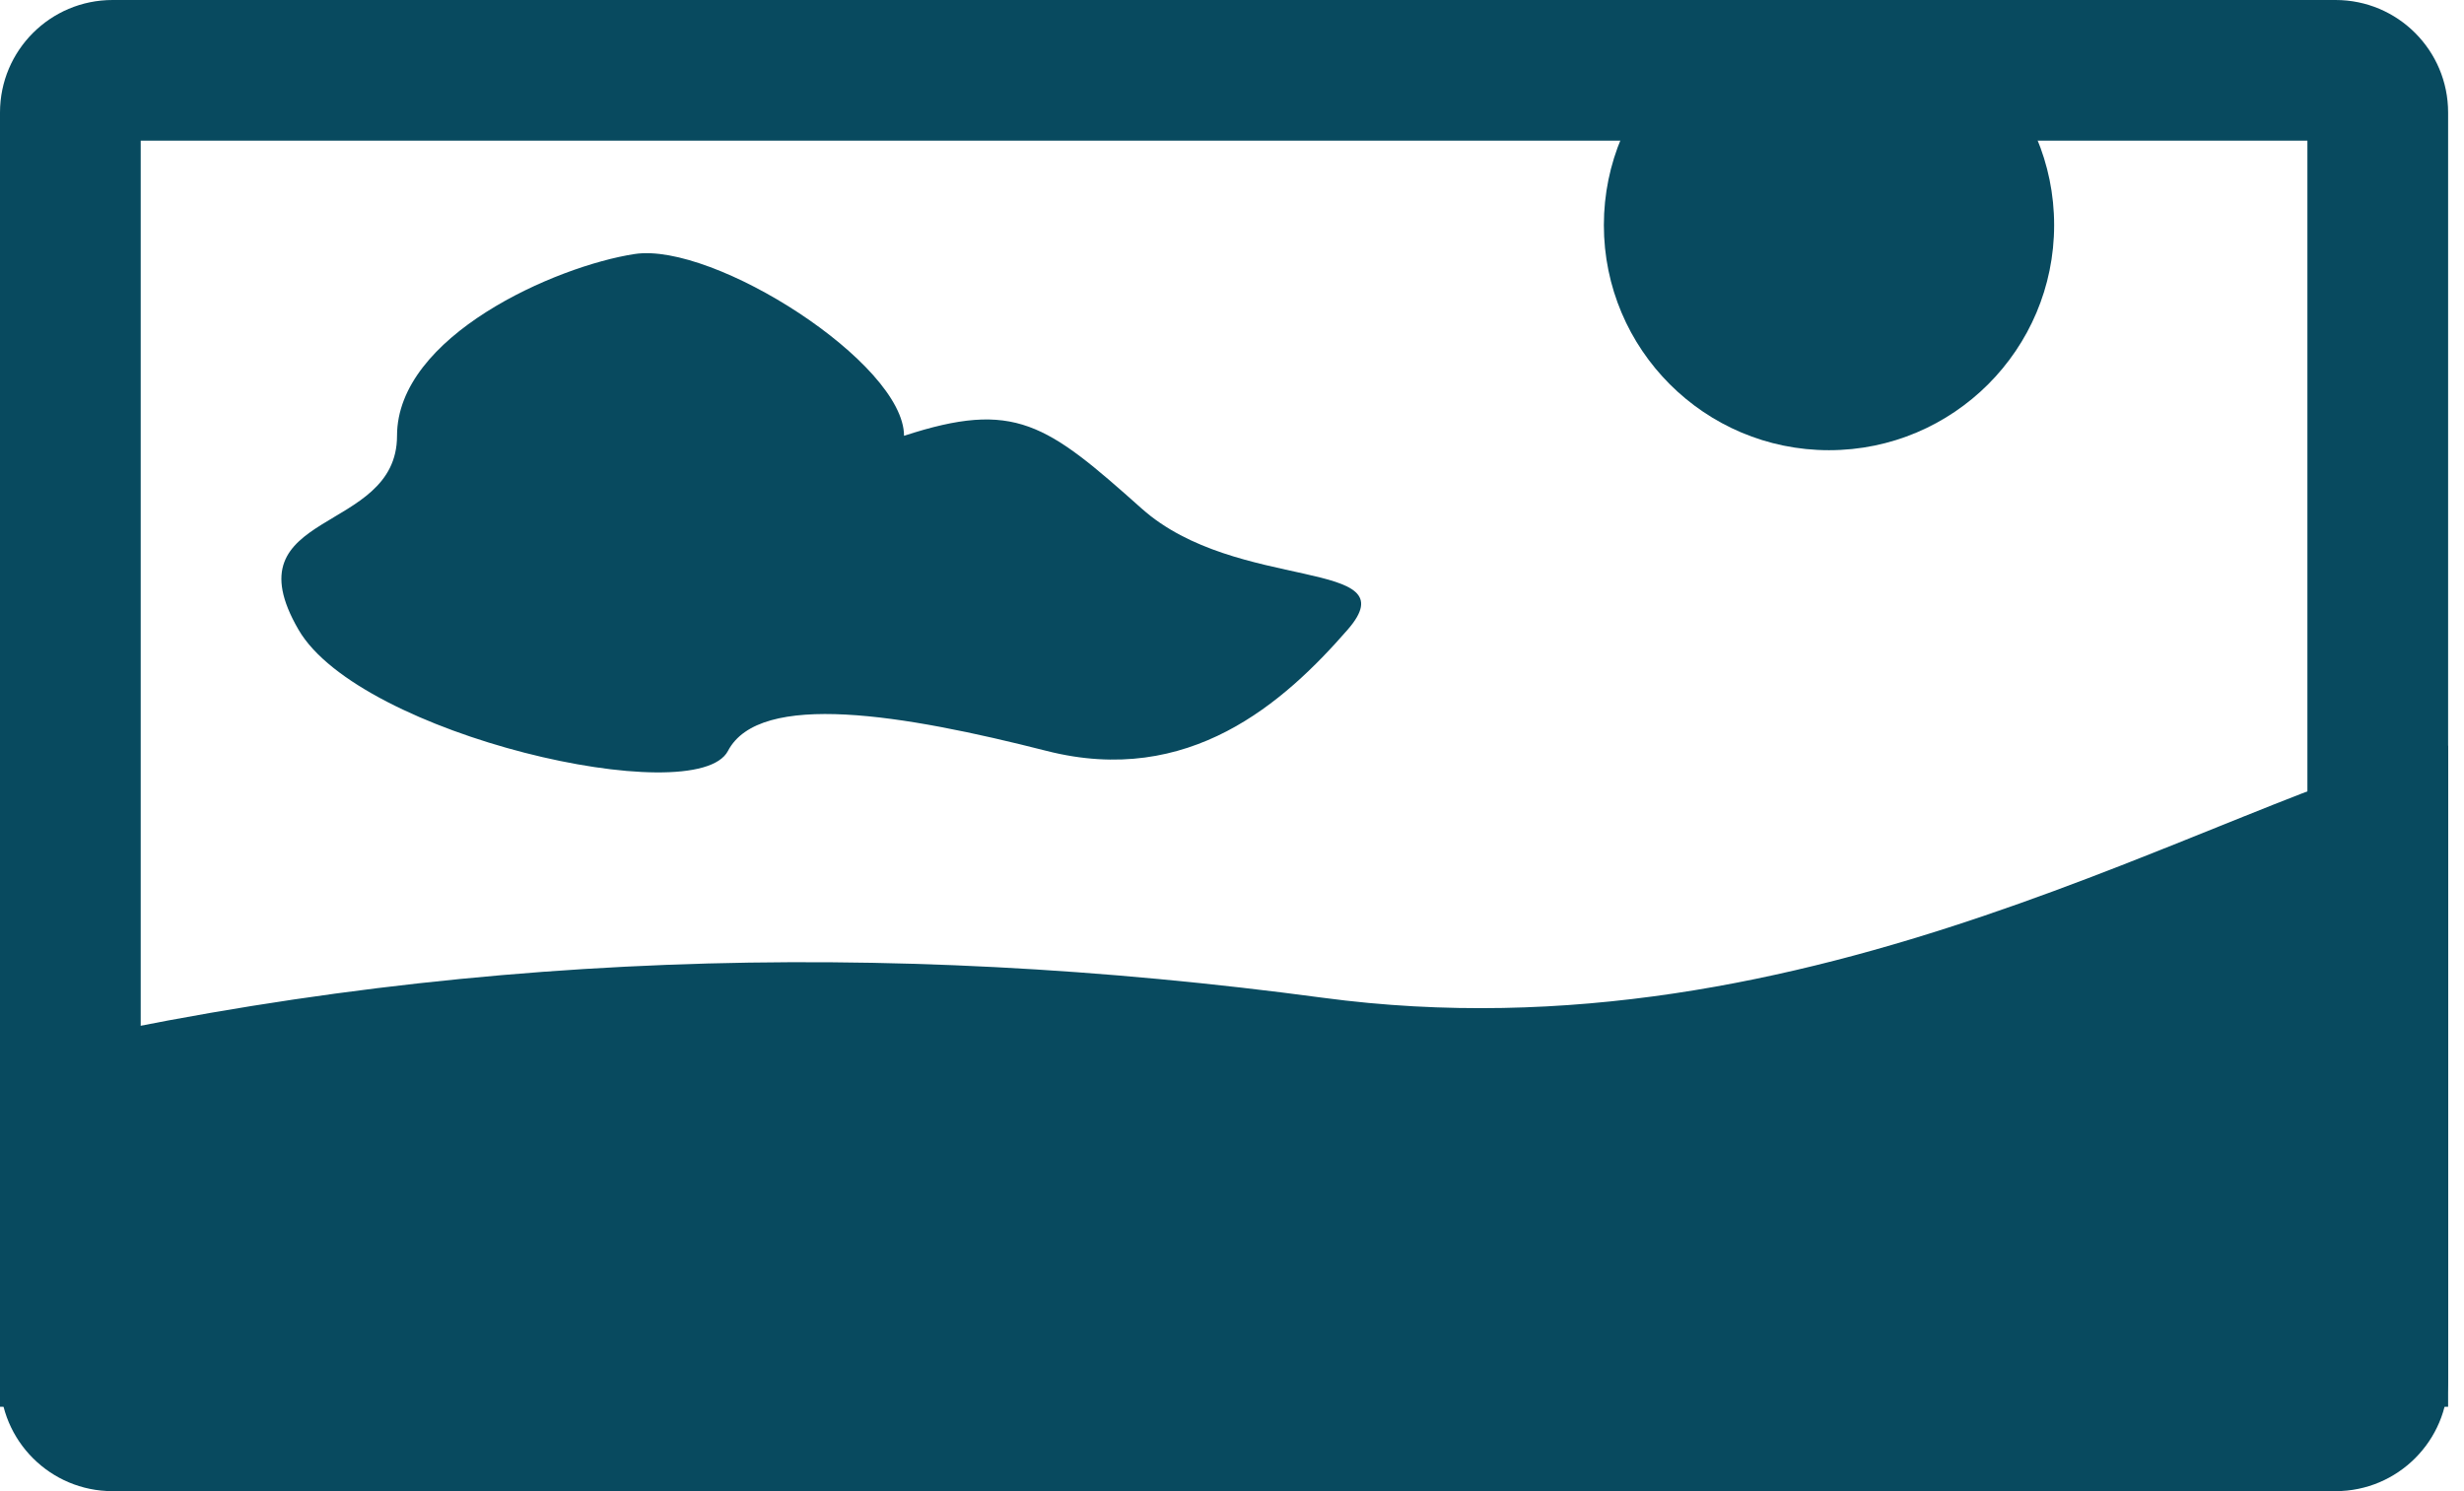 <svg width="38" height="23" viewBox="0 0 38 23" fill="none" xmlns="http://www.w3.org/2000/svg">
<path fill-rule="evenodd" clip-rule="evenodd" d="M2.17 2.17V20.83H35.585V2.17H2.17ZM1.736 0C0.777 0 0 0.777 0 1.736V21.264C0 22.223 0.777 23 1.736 23H36.019C36.978 23 37.755 22.223 37.755 21.264V1.736C37.755 0.777 36.978 0 36.019 0H1.736Z" fill="#084A5F"/>
<path d="M20.396 15.389C13.67 14.488 6.943 14.638 0 16.29V21.698H37.755V11.5C34.211 12.301 27.991 16.407 20.396 15.389Z" fill="#084A5F"/>
<circle cx="28.207" cy="3.472" r="3.472" fill="#084A5F"/>
<path d="M17.607 7.844C16.14 6.535 15.652 6.162 13.942 6.722C13.942 5.601 11.01 3.731 9.788 3.918C8.566 4.105 6.123 5.184 6.123 6.722C6.123 8.261 3.519 7.844 4.604 9.713C5.55 11.344 10.739 12.517 11.227 11.582C11.716 10.648 13.942 11.022 16.14 11.582C18.34 12.143 19.805 10.835 20.783 9.713C21.76 8.592 19.073 9.152 17.607 7.844Z" fill="#084A5F"/>
</svg>
